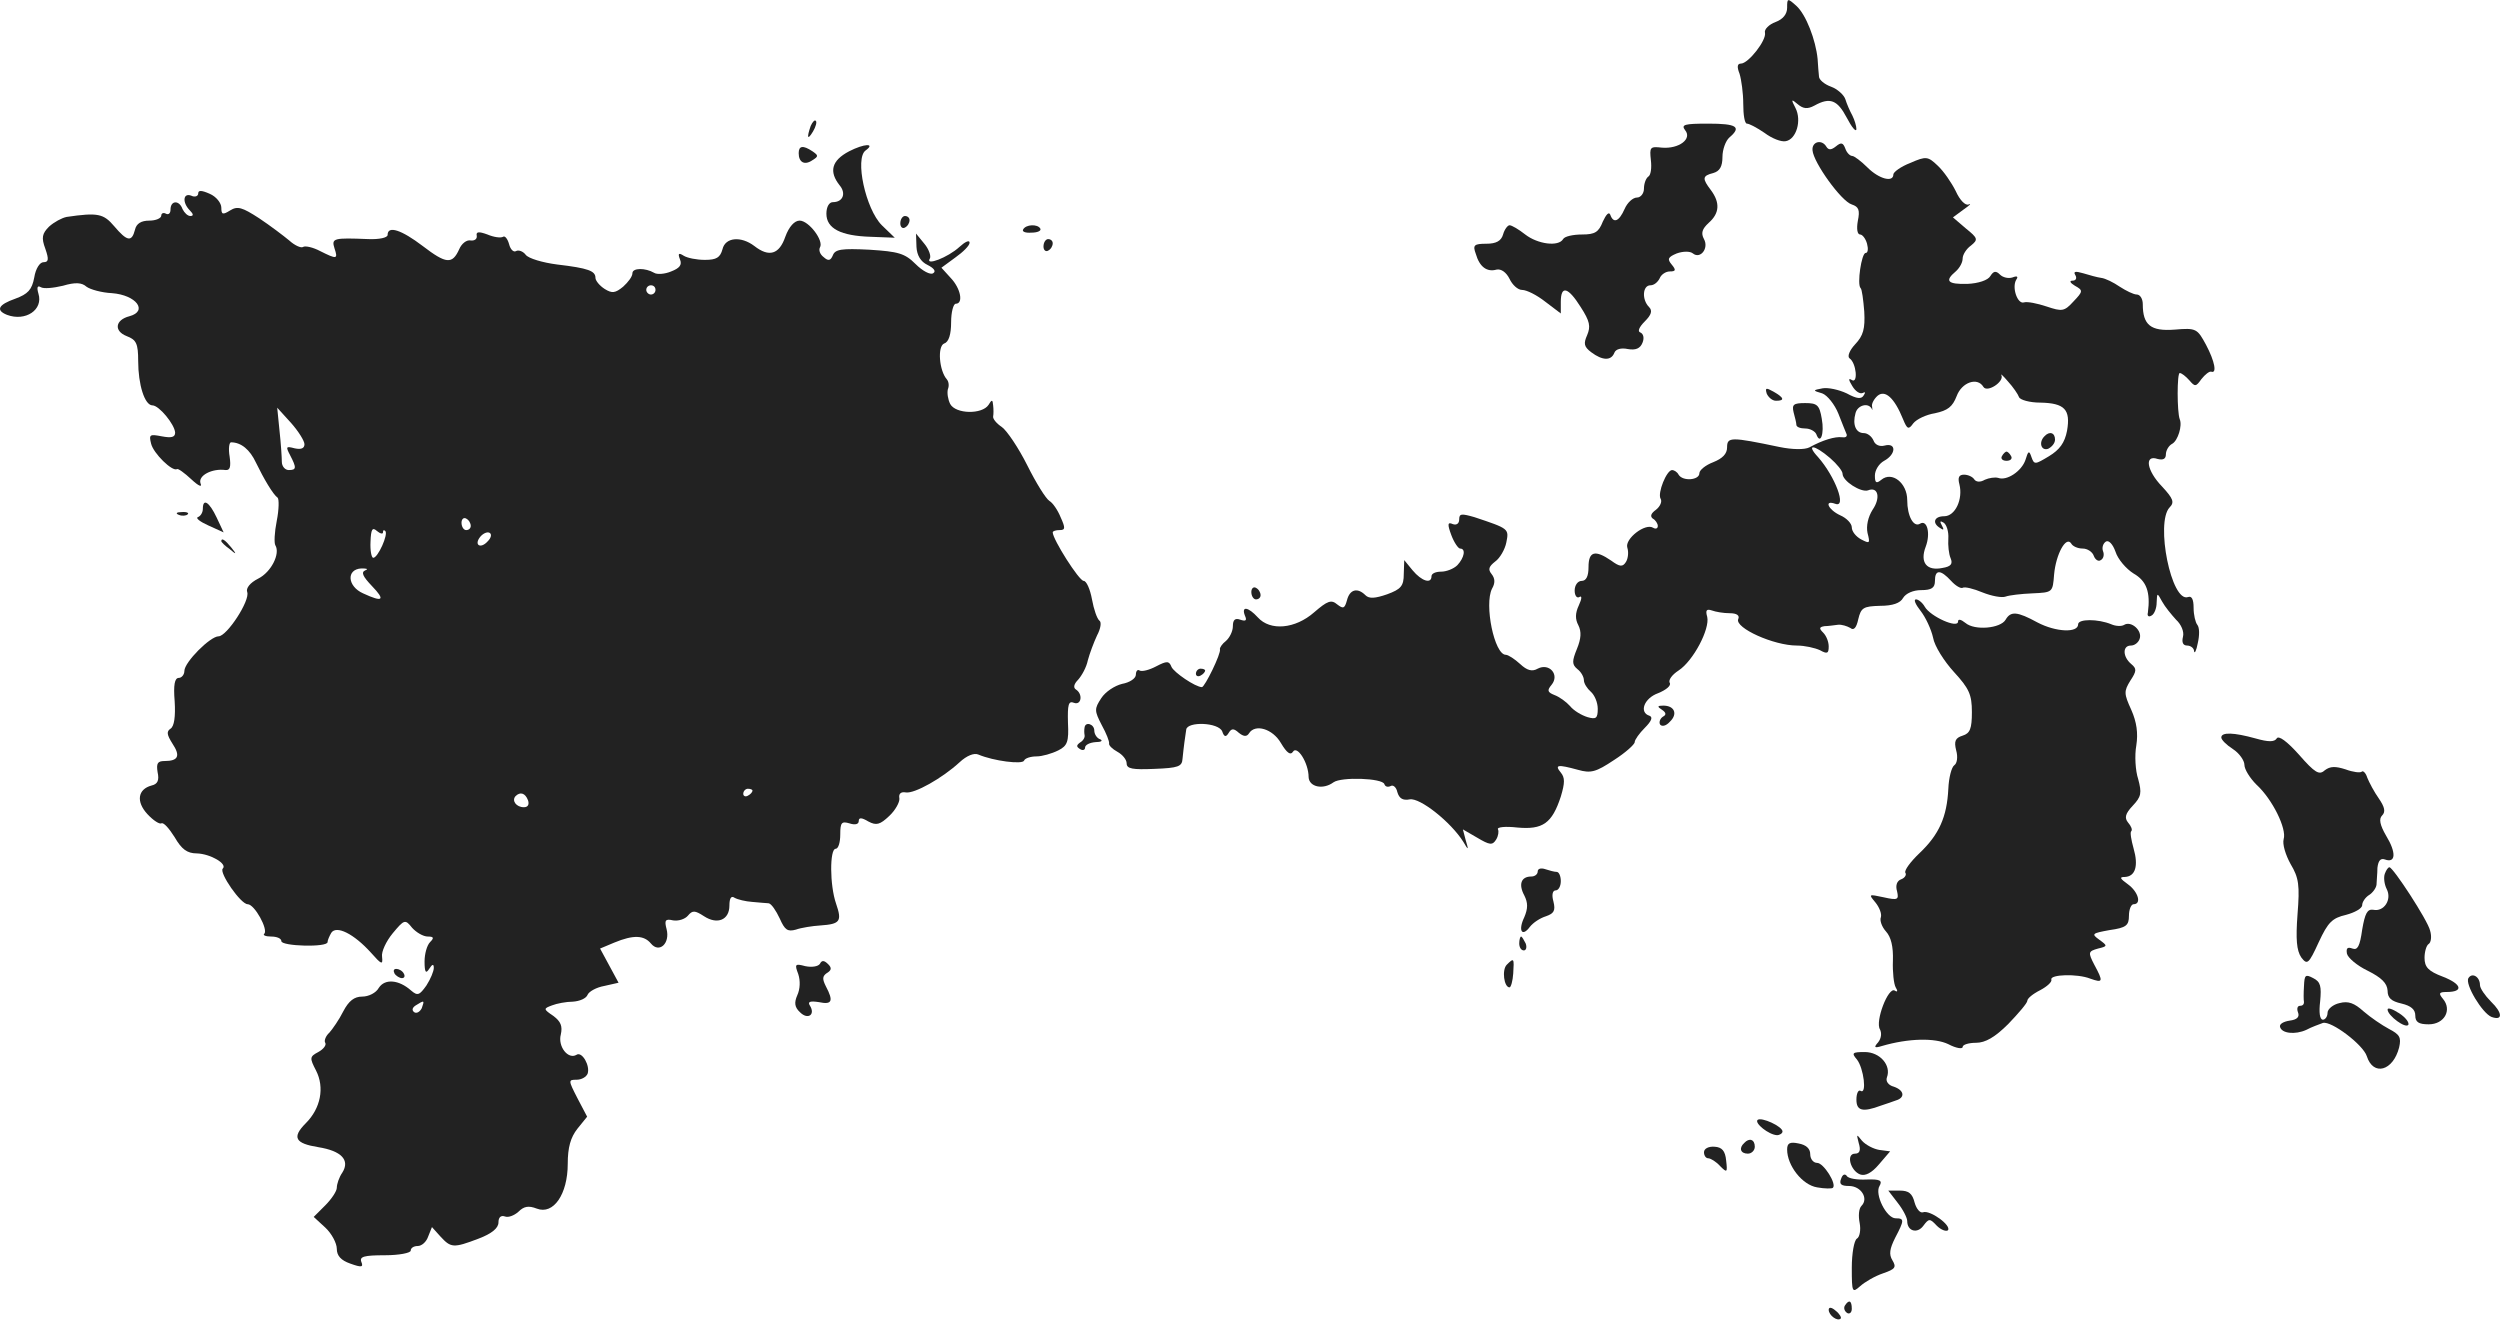 <?xml version="1.0" standalone="no"?>
<!DOCTYPE svg PUBLIC "-//W3C//DTD SVG 20010904//EN"
 "http://www.w3.org/TR/2001/REC-SVG-20010904/DTD/svg10.dtd">
<svg version="1.0" xmlns="http://www.w3.org/2000/svg"
 width="541.253pt" height="285.693pt" viewBox="0 0 541.253 285.693"
 preserveAspectRatio="xMidYMid meet">
<g transform="translate(-713.084,1159.767) scale(0.1,-0.1)"
fill="#222222" stroke="none">
<path d="M11000 11581 c0 -14 -9 -25 -25 -31 -14 -5 -25 -16 -23 -23 4 -16
-36 -67 -52 -67 -8 0 -9 -7 -3 -22 4 -13 8 -42 8 -65 0 -24 3 -43 8 -43 5 0
22 -9 38 -20 16 -12 36 -20 46 -18 23 4 35 45 21 72 -10 19 -9 20 5 8 12 -10
21 -11 36 -3 34 19 50 12 70 -26 11 -21 20 -32 21 -25 0 7 -4 20 -9 30 -5 9
-12 25 -15 35 -3 9 -17 22 -31 27 -14 5 -26 15 -26 22 -1 7 -2 24 -3 38 -4 41
-25 96 -46 115 -19 17 -20 17 -20 -4z"/>
<path d="M8886 11325 c-9 -26 -7 -32 5 -12 6 10 9 21 6 23 -2 3 -7 -2 -11 -11z"/>
<path d="M10779 11316 c16 -19 -13 -41 -50 -38 -26 3 -27 1 -24 -27 2 -17 0
-33 -6 -36 -5 -4 -9 -15 -9 -26 0 -10 -7 -19 -15 -19 -9 0 -21 -11 -27 -25
-12 -27 -24 -32 -31 -12 -3 7 -9 0 -16 -15 -9 -23 -17 -28 -45 -28 -19 0 -38
-4 -41 -10 -10 -17 -55 -11 -82 10 -14 11 -29 20 -34 20 -4 0 -11 -9 -14 -20
-4 -14 -15 -20 -36 -20 -27 0 -30 -3 -23 -22 8 -28 24 -40 45 -34 10 2 21 -6
28 -20 6 -13 18 -24 27 -24 10 0 32 -11 51 -26 l33 -25 0 25 c0 37 16 32 43
-11 20 -31 22 -42 14 -61 -8 -18 -7 -25 9 -37 24 -18 43 -19 50 -1 3 8 15 11
29 8 17 -3 27 1 32 14 4 10 2 19 -5 22 -6 2 -3 11 10 24 14 14 17 23 9 31 -16
16 -14 47 3 47 8 0 16 7 20 15 3 8 13 15 22 15 13 0 14 3 4 15 -10 12 -8 16
11 24 14 5 29 5 35 0 16 -13 35 11 24 31 -7 13 -4 22 10 35 24 21 25 44 5 71
-19 25 -19 31 5 37 14 4 20 14 20 35 0 16 7 35 15 42 27 23 16 30 -46 30 -51
0 -59 -2 -50 -14z"/>
<path d="M8969 11270 c-38 -20 -44 -44 -20 -74 14 -17 7 -36 -15 -36 -8 0 -14
-10 -14 -25 0 -32 31 -48 96 -50 l52 -2 -28 27 c-35 35 -59 145 -35 162 22 16
-3 15 -36 -2z"/>
<path d="M11055 11272 c2 -26 62 -110 85 -117 15 -5 18 -12 13 -36 -3 -17 -1
-29 5 -29 5 0 12 -9 15 -20 3 -11 2 -20 -3 -20 -9 0 -19 -68 -11 -76 3 -2 6
-26 8 -51 2 -37 -2 -52 -20 -71 -12 -13 -17 -26 -12 -30 15 -10 19 -56 5 -47
-8 5 -7 0 1 -13 7 -12 17 -18 23 -15 5 3 6 1 2 -5 -5 -9 -15 -8 -37 4 -17 8
-40 13 -52 11 -22 -4 -22 -5 -1 -11 11 -4 27 -24 35 -44 8 -20 16 -41 18 -45
1 -5 -3 -7 -10 -6 -15 2 -42 -6 -71 -22 -10 -5 -36 -5 -65 1 -105 22 -113 22
-113 -1 0 -14 -10 -24 -30 -32 -16 -6 -30 -17 -30 -24 0 -15 -36 -18 -45 -3
-3 6 -10 10 -14 10 -12 0 -32 -50 -25 -62 4 -6 -1 -17 -10 -24 -11 -8 -13 -14
-7 -19 6 -3 11 -11 11 -16 0 -6 -5 -7 -10 -4 -17 11 -62 -24 -56 -43 3 -9 2
-23 -3 -31 -7 -11 -13 -11 -32 3 -35 24 -49 20 -49 -14 0 -20 -5 -30 -15 -30
-8 0 -15 -9 -15 -21 0 -11 5 -17 10 -14 6 4 6 -3 -1 -18 -8 -17 -8 -30 -1 -43
7 -14 6 -29 -3 -51 -11 -27 -11 -34 1 -44 8 -6 14 -17 14 -24 0 -7 7 -18 15
-25 8 -7 15 -23 15 -37 0 -21 -4 -23 -22 -18 -13 4 -30 14 -38 24 -8 9 -23 20
-34 24 -15 6 -16 10 -6 22 18 22 -5 48 -30 35 -12 -7 -23 -4 -38 10 -12 11
-26 20 -31 20 -25 0 -47 109 -30 143 7 12 7 22 -1 32 -8 10 -6 16 8 27 10 7
21 26 24 41 6 30 6 30 -69 55 -28 8 -33 8 -33 -5 0 -9 -6 -13 -14 -10 -11 5
-12 0 -3 -24 6 -16 15 -29 19 -29 13 0 9 -20 -6 -36 -8 -8 -24 -14 -35 -14
-12 0 -21 -4 -21 -10 0 -17 -21 -11 -41 13 l-18 22 -1 -30 c0 -26 -6 -33 -36
-44 -26 -9 -39 -10 -47 -2 -17 17 -34 13 -40 -11 -5 -18 -8 -19 -21 -9 -13 11
-21 8 -50 -17 -41 -36 -95 -41 -122 -11 -21 23 -36 25 -28 4 5 -11 2 -13 -10
-9 -11 4 -16 0 -16 -14 0 -11 -7 -25 -15 -32 -8 -6 -14 -15 -13 -18 3 -9 -33
-82 -39 -82 -14 0 -61 32 -66 44 -5 13 -10 13 -33 1 -15 -8 -31 -12 -36 -9 -4
3 -8 -1 -8 -9 0 -8 -13 -17 -30 -20 -16 -4 -36 -17 -45 -31 -15 -23 -15 -27 1
-58 10 -18 17 -36 16 -40 -1 -4 7 -12 18 -18 11 -6 20 -17 20 -25 0 -12 13
-14 60 -12 52 2 60 5 61 22 1 11 3 27 4 35 1 8 3 21 4 28 2 18 70 16 78 -4 4
-12 8 -13 14 -3 6 10 11 10 22 0 10 -8 17 -9 22 -1 13 21 51 10 69 -21 13 -22
21 -27 26 -19 9 15 34 -24 34 -55 1 -21 31 -28 54 -11 17 12 106 9 110 -4 2
-6 8 -7 14 -4 5 3 12 -3 14 -13 4 -14 12 -19 27 -16 22 4 89 -49 116 -92 11
-19 12 -19 5 4 l-6 23 31 -18 c27 -16 33 -17 41 -4 5 8 6 18 4 22 -3 5 16 7
42 4 55 -5 75 9 94 67 9 30 9 41 0 52 -14 17 -7 18 37 6 28 -8 39 -5 78 21 25
16 45 34 45 39 0 5 10 19 22 31 14 14 18 23 10 26 -23 7 -12 38 19 49 17 7 28
16 25 22 -4 6 5 18 19 27 32 21 68 90 62 116 -4 14 -2 18 10 14 8 -3 25 -6 39
-6 15 0 22 -5 18 -13 -7 -19 77 -57 127 -57 17 0 39 -5 50 -10 16 -9 19 -7 19
8 0 10 -5 23 -12 30 -9 9 -9 12 3 14 7 0 21 2 29 3 8 1 20 -3 27 -7 7 -6 13 0
17 19 6 25 11 28 47 29 28 0 44 6 50 17 6 10 22 17 39 17 23 0 30 5 30 20 0
25 12 25 35 0 10 -11 21 -17 25 -15 4 3 24 -2 43 -10 20 -8 42 -12 50 -9 8 3
34 6 58 7 44 2 44 2 47 41 4 44 26 84 37 67 3 -6 14 -11 25 -11 10 0 21 -7 24
-16 3 -8 10 -13 15 -9 6 3 8 12 5 19 -3 8 0 17 6 21 6 4 15 -5 21 -22 5 -16
23 -37 39 -47 28 -16 37 -40 31 -85 -2 -7 2 -10 8 -6 6 3 11 16 11 28 1 22 1
22 12 2 6 -11 20 -28 30 -39 11 -10 18 -26 15 -37 -3 -12 0 -19 9 -19 8 0 15
-6 15 -12 1 -7 5 1 8 17 4 17 4 34 -1 40 -4 5 -8 21 -8 37 0 18 -4 26 -12 23
-36 -13 -71 161 -40 194 11 11 8 19 -16 45 -34 35 -39 70 -10 60 12 -3 18 0
18 10 0 8 6 19 14 23 12 7 22 39 16 53 -6 16 -6 100 0 100 4 0 13 -7 21 -16
12 -14 14 -14 26 3 8 10 17 17 21 16 13 -5 8 22 -11 58 -19 35 -21 37 -68 33
-52 -4 -69 10 -69 55 0 12 -6 21 -13 21 -7 0 -23 8 -37 17 -13 9 -31 18 -40
19 -8 1 -26 6 -39 10 -17 5 -22 4 -17 -4 4 -7 1 -12 -6 -12 -8 0 -5 -5 5 -11
18 -10 18 -12 -3 -34 -20 -22 -25 -22 -58 -11 -21 7 -42 11 -49 9 -14 -5 -27
32 -17 49 5 7 2 9 -8 5 -9 -3 -21 0 -27 6 -9 9 -14 8 -21 -3 -5 -9 -26 -16
-50 -17 -42 -1 -50 6 -25 27 8 7 15 19 15 28 0 8 8 21 18 28 16 13 15 16 -11
37 l-28 24 23 17 c13 9 18 14 11 11 -7 -3 -19 9 -28 29 -9 18 -26 43 -39 55
-21 20 -25 21 -59 6 -21 -8 -37 -20 -37 -25 0 -18 -31 -10 -56 15 -14 14 -29
25 -33 25 -5 0 -12 7 -15 16 -5 13 -9 14 -20 5 -10 -8 -16 -9 -21 -1 -10 17
-32 11 -30 -8z m447 -534 c2 -6 23 -12 46 -12 53 -1 66 -15 58 -61 -5 -26 -16
-41 -39 -55 -30 -18 -32 -19 -38 -2 -5 15 -7 14 -13 -6 -8 -24 -40 -46 -59
-39 -7 2 -20 0 -29 -4 -10 -6 -19 -5 -23 1 -3 5 -13 10 -22 10 -11 0 -14 -6
-10 -21 8 -32 -9 -69 -33 -69 -22 0 -27 -15 -8 -26 7 -5 8 -3 3 6 -5 9 -4 11
4 6 6 -4 11 -19 10 -34 -1 -15 1 -34 5 -43 5 -12 1 -18 -18 -21 -34 -7 -49 12
-36 46 11 29 3 59 -12 50 -14 -9 -28 16 -28 51 0 37 -33 63 -56 44 -11 -9 -14
-7 -14 9 0 12 9 26 20 32 26 14 27 40 1 33 -11 -3 -21 2 -24 11 -4 9 -13 16
-21 16 -17 0 -25 18 -18 43 4 17 27 24 35 10 2 -5 2 -3 1 4 -2 6 4 17 12 24
16 13 36 -4 55 -51 9 -22 12 -23 22 -9 7 9 28 19 47 22 28 6 38 14 47 37 11
30 45 42 58 20 8 -13 45 11 39 25 -3 5 3 0 14 -13 11 -12 22 -28 24 -34z
m-409 -132 c15 -13 27 -28 27 -34 0 -16 40 -41 55 -36 22 9 28 -16 10 -42 -10
-16 -14 -35 -11 -50 6 -23 5 -24 -14 -14 -11 6 -20 17 -20 26 0 8 -11 20 -25
26 -26 12 -36 34 -11 25 26 -10 0 59 -37 101 -27 29 -9 28 26 -2z"/>
<path d="M11557 10653 c-13 -13 -7 -32 8 -27 8 4 15 12 15 20 0 15 -12 19 -23
7z"/>
<path d="M11465 10610 c-3 -5 1 -10 10 -10 9 0 13 5 10 10 -3 6 -8 10 -10 10
-2 0 -7 -4 -10 -10z"/>
<path d="M8860 11266 c0 -20 13 -27 30 -15 13 8 13 10 0 19 -21 14 -30 12 -30
-4z"/>
<path d="M7560 11179 c0 -6 -7 -9 -15 -5 -18 7 -20 -15 -3 -32 8 -8 8 -12 1
-12 -6 0 -13 7 -17 15 -7 20 -26 19 -26 -1 0 -8 -4 -12 -10 -9 -5 3 -10 1 -10
-4 0 -6 -12 -11 -26 -11 -17 0 -28 -6 -31 -20 -7 -27 -17 -25 -45 8 -23 27
-35 30 -103 20 -10 -2 -27 -11 -38 -21 -15 -15 -17 -24 -8 -48 8 -23 7 -29 -4
-29 -8 0 -17 -14 -20 -33 -5 -27 -14 -36 -41 -46 -37 -13 -43 -25 -18 -35 40
-15 79 11 68 46 -4 14 -2 18 5 14 6 -4 27 -2 48 3 27 8 41 7 51 -2 8 -6 33
-13 55 -14 53 -4 79 -39 38 -50 -31 -8 -34 -32 -6 -43 21 -8 25 -16 25 -54 0
-51 14 -96 31 -96 14 0 48 -41 49 -59 0 -10 -8 -12 -29 -8 -26 5 -28 4 -23
-16 5 -21 46 -61 56 -55 2 2 16 -8 31 -22 16 -15 24 -18 20 -9 -6 17 25 33 54
29 10 -1 12 7 9 29 -3 17 -1 31 3 31 22 0 41 -16 54 -44 17 -35 37 -69 47 -76
3 -3 3 -25 -2 -50 -5 -25 -6 -48 -3 -53 11 -18 -9 -58 -37 -72 -18 -9 -27 -21
-24 -29 7 -18 -44 -96 -62 -96 -18 0 -74 -56 -74 -75 0 -8 -6 -15 -12 -15 -9
0 -12 -15 -9 -51 2 -33 -1 -54 -9 -59 -9 -6 -8 -13 4 -32 18 -27 13 -38 -17
-38 -15 0 -18 -5 -15 -24 4 -18 0 -26 -13 -29 -30 -8 -34 -35 -9 -62 13 -14
26 -22 30 -20 5 3 17 -11 29 -30 15 -26 27 -35 48 -35 30 -1 67 -23 56 -33 -8
-9 39 -77 54 -77 15 0 45 -55 36 -64 -4 -3 3 -6 15 -6 12 0 22 -4 22 -10 0
-11 100 -14 100 -2 0 4 4 13 8 20 11 17 49 -2 86 -43 23 -26 26 -27 24 -9 -2
11 9 34 23 51 25 30 27 31 42 12 9 -10 24 -19 34 -19 13 0 14 -3 5 -12 -7 -7
-12 -26 -12 -42 0 -24 3 -27 10 -16 7 11 10 11 10 2 0 -7 -7 -24 -16 -38 -15
-21 -19 -23 -33 -11 -27 24 -57 26 -70 6 -6 -11 -22 -19 -36 -19 -17 0 -29 -9
-41 -32 -9 -18 -23 -38 -30 -46 -8 -7 -12 -18 -9 -22 3 -5 -4 -14 -15 -20 -19
-10 -19 -13 -5 -40 19 -37 10 -82 -22 -114 -31 -31 -23 -44 27 -52 50 -8 69
-28 52 -55 -7 -10 -12 -25 -12 -33 0 -7 -11 -24 -25 -38 l-25 -25 25 -23 c14
-13 25 -34 25 -46 0 -15 9 -25 29 -32 25 -9 29 -8 24 4 -4 11 6 14 51 14 31 0
56 5 56 10 0 6 7 10 15 10 9 0 19 9 23 21 l8 20 18 -20 c23 -25 28 -26 83 -5
29 11 43 23 43 35 0 11 5 16 14 13 7 -3 20 2 29 10 12 12 22 14 40 7 36 -14
67 31 67 97 0 35 6 57 21 76 l21 26 -21 40 c-20 39 -20 40 -2 40 11 0 21 6 24
13 6 17 -12 49 -24 41 -18 -11 -41 18 -34 44 4 18 0 28 -16 40 -22 15 -22 16
-3 23 10 4 31 8 45 8 15 1 29 7 32 15 3 7 19 16 36 19 l31 7 -20 37 -20 37 31
13 c41 17 64 16 79 -2 18 -22 42 0 34 31 -5 19 -3 23 14 19 12 -2 26 3 32 10
10 12 15 12 35 -1 29 -19 55 -8 55 23 0 16 4 22 11 17 7 -4 24 -8 38 -9 14 -1
31 -3 36 -3 6 -1 16 -16 24 -33 11 -25 17 -29 35 -24 11 4 36 8 53 9 43 3 47
9 34 47 -14 40 -14 119 -1 119 6 0 10 14 10 31 0 26 3 29 20 24 12 -4 20 -2
20 5 0 8 6 8 21 -1 17 -9 25 -7 45 12 13 12 23 30 22 38 -2 10 3 15 14 13 19
-3 79 31 116 65 16 15 32 21 41 17 33 -14 96 -22 99 -13 2 5 14 9 27 9 12 0
33 6 47 13 20 10 23 19 21 60 -1 39 1 48 13 43 16 -6 20 19 4 29 -6 4 -4 12 5
21 8 9 18 27 21 42 4 15 13 39 20 54 8 15 10 29 5 32 -5 4 -12 24 -16 46 -4
22 -12 40 -18 40 -10 0 -67 90 -67 105 0 3 7 5 15 5 12 0 13 4 2 28 -6 15 -17
31 -24 35 -8 5 -29 39 -48 77 -19 38 -44 75 -55 83 -12 8 -20 18 -19 23 1 5 1
16 0 24 -1 13 -3 13 -10 1 -14 -21 -71 -20 -83 2 -5 10 -7 24 -5 32 3 7 2 16
-2 21 -17 19 -21 72 -6 78 10 3 15 20 15 46 0 22 5 40 10 40 17 0 11 33 -11
56 l-20 22 30 22 c17 12 31 26 31 32 0 7 -10 2 -22 -9 -25 -23 -75 -42 -64
-25 3 5 -2 20 -12 32 l-18 22 1 -29 c1 -18 9 -32 24 -39 14 -7 19 -14 12 -18
-6 -4 -23 5 -38 20 -23 23 -37 27 -100 31 -60 3 -74 1 -79 -12 -5 -12 -10 -13
-20 -4 -8 6 -11 15 -8 21 9 14 -24 58 -44 58 -11 0 -23 -13 -31 -35 -13 -38
-35 -45 -67 -20 -29 22 -63 19 -69 -7 -5 -18 -13 -23 -38 -23 -18 0 -38 4 -46
9 -11 7 -13 5 -8 -8 5 -12 -1 -19 -19 -26 -14 -6 -31 -7 -37 -3 -19 11 -47 11
-47 -1 0 -7 -9 -19 -20 -29 -17 -14 -24 -15 -40 -5 -11 7 -20 18 -20 24 0 15
-15 21 -83 29 -31 4 -62 13 -68 21 -6 8 -16 11 -21 8 -5 -3 -12 3 -15 15 -3
11 -9 19 -13 16 -5 -3 -20 -1 -34 5 -19 7 -25 6 -23 -3 1 -7 -5 -11 -13 -10
-9 2 -20 -7 -25 -19 -15 -33 -28 -32 -79 7 -46 35 -76 45 -76 24 0 -6 -18 -10
-42 -9 -75 3 -80 2 -73 -20 8 -24 5 -24 -31 -6 -15 8 -32 12 -37 9 -4 -3 -18
3 -30 14 -12 10 -41 32 -65 48 -37 24 -47 27 -63 17 -16 -10 -19 -9 -19 6 0
10 -11 24 -25 30 -18 8 -25 8 -25 1z m990 -209 c0 -5 -4 -10 -10 -10 -5 0 -10
5 -10 10 0 6 5 10 10 10 6 0 10 -4 10 -10z m-760 -334 c0 -9 -7 -12 -21 -9
-19 5 -20 4 -10 -15 14 -27 14 -32 -3 -32 -8 0 -15 8 -15 18 0 9 -2 40 -5 67
l-5 50 30 -33 c16 -18 29 -39 29 -46z m360 -177 c0 -5 -4 -9 -10 -9 -5 0 -10
7 -10 16 0 8 5 12 10 9 6 -3 10 -10 10 -16z m-190 -14 c0 5 2 6 5 3 7 -7 -16
-58 -26 -58 -4 0 -7 16 -6 35 1 27 4 32 14 23 7 -6 13 -7 13 -3z m227 -19
c-16 -18 -31 -8 -16 10 6 7 15 11 20 8 5 -3 3 -11 -4 -18z m-265 -63 c-10 -4
-6 -13 14 -34 30 -31 24 -36 -19 -16 -34 15 -37 52 -4 54 12 0 16 -1 9 -4z
m838 -477 c0 -3 -4 -8 -10 -11 -5 -3 -10 -1 -10 4 0 6 5 11 10 11 6 0 10 -2
10 -4z m-486 -21 c3 -9 0 -15 -9 -15 -16 0 -27 14 -18 24 10 10 21 7 27 -9z
m-230 -450 c-4 -8 -11 -12 -16 -9 -6 4 -5 10 3 15 19 12 19 11 13 -6z"/>
<path d="M9080 11114 c0 -8 5 -12 10 -9 6 3 10 10 10 16 0 5 -4 9 -10 9 -5 0
-10 -7 -10 -16z"/>
<path d="M9346 11101 c-3 -5 5 -8 18 -7 13 0 22 4 19 9 -6 10 -31 9 -37 -2z"/>
<path d="M9390 11064 c0 -8 5 -12 10 -9 6 3 10 10 10 16 0 5 -4 9 -10 9 -5 0
-10 -7 -10 -16z"/>
<path d="M10956 10745 c4 -8 12 -15 20 -15 20 0 17 7 -6 20 -16 9 -18 8 -14
-5z"/>
<path d="M11014 10705 c3 -11 6 -23 6 -27 0 -5 9 -8 19 -8 11 0 21 -6 24 -12
9 -25 18 1 12 33 -5 30 -10 34 -36 34 -25 0 -29 -3 -25 -20z"/>
<path d="M7570 10496 c0 -8 -5 -16 -11 -18 -5 -2 5 -10 23 -18 l33 -15 -15 32
c-16 34 -30 43 -30 19z"/>
<path d="M7518 10483 c7 -3 16 -2 19 1 4 3 -2 6 -13 5 -11 0 -14 -3 -6 -6z"/>
<path d="M7610 10426 c0 -2 8 -10 18 -17 15 -13 16 -12 3 4 -13 16 -21 21 -21
13z"/>
<path d="M9840 10316 c0 -9 5 -16 10 -16 6 0 10 4 10 9 0 6 -4 13 -10 16 -5 3
-10 -1 -10 -9z"/>
<path d="M11289 10275 c11 -14 23 -40 27 -58 3 -18 24 -51 45 -74 33 -36 39
-49 39 -87 0 -36 -4 -46 -20 -51 -16 -5 -19 -12 -14 -32 4 -14 2 -28 -4 -32
-6 -4 -12 -27 -13 -51 -3 -61 -20 -99 -62 -139 -20 -19 -34 -38 -31 -43 3 -4
-1 -11 -9 -14 -9 -3 -13 -13 -9 -26 4 -18 2 -20 -29 -13 -33 7 -33 7 -18 -11
9 -11 14 -25 12 -32 -3 -7 2 -21 11 -31 11 -12 16 -33 15 -63 -1 -25 2 -51 6
-58 5 -8 4 -11 -2 -7 -14 9 -43 -67 -32 -84 4 -8 3 -19 -4 -28 -10 -11 -8 -13
8 -8 58 17 115 18 144 4 17 -9 31 -11 31 -6 0 5 13 9 29 9 20 0 41 12 70 41
22 23 41 45 41 50 0 5 12 15 28 23 15 8 26 18 24 23 -3 11 56 13 84 2 28 -10
29 -7 9 30 -14 27 -13 29 8 35 21 5 21 6 3 19 -18 13 -16 14 22 21 36 5 42 10
42 31 0 14 5 25 10 25 18 0 10 27 -12 43 -18 13 -19 16 -7 16 23 1 30 24 19
62 -5 18 -8 35 -5 37 3 3 0 11 -7 19 -8 10 -6 19 10 36 19 20 20 28 12 58 -6
18 -8 51 -4 73 4 26 1 50 -11 77 -16 35 -16 40 -2 63 14 21 14 26 2 36 -19 16
-19 40 -1 40 8 0 16 6 19 14 7 18 -18 40 -33 31 -6 -4 -19 -3 -28 1 -29 12
-72 12 -72 0 0 -19 -48 -17 -88 4 -44 24 -58 25 -69 6 -11 -19 -67 -24 -87 -7
-10 8 -16 9 -16 3 0 -16 -60 11 -72 32 -5 9 -14 16 -19 16 -6 0 -1 -11 10 -25z"/>
<path d="M9720 10139 c0 -5 5 -7 10 -4 6 3 10 8 10 11 0 2 -4 4 -10 4 -5 0
-10 -5 -10 -11z"/>
<path d="M10729 10061 c9 -6 10 -11 2 -15 -6 -4 -9 -12 -6 -17 4 -5 13 -3 21
6 18 17 10 35 -14 35 -13 0 -14 -2 -3 -9z"/>
<path d="M9479 10023 c-1 -5 -1 -12 0 -17 1 -5 -3 -12 -10 -16 -8 -6 -8 -9 0
-14 6 -4 11 -2 11 3 0 6 10 11 23 12 12 0 16 3 10 6 -7 2 -13 11 -13 19 0 14
-19 20 -21 7z"/>
<path d="M11940 10001 c0 -5 11 -16 25 -25 14 -9 25 -25 25 -34 0 -10 12 -29
26 -43 35 -32 66 -96 59 -118 -3 -11 4 -34 15 -54 18 -30 20 -46 15 -109 -4
-54 -2 -78 8 -93 13 -17 16 -15 38 33 20 43 29 52 59 59 19 5 35 14 35 21 0 7
7 17 15 22 8 5 15 15 16 22 0 7 2 24 2 37 2 16 7 21 16 18 24 -9 25 15 3 51
-14 24 -16 37 -9 44 8 8 6 18 -7 37 -10 14 -21 35 -25 45 -3 10 -9 16 -12 13
-3 -3 -19 -1 -35 5 -22 7 -33 7 -45 -2 -12 -11 -21 -6 -56 34 -26 29 -44 42
-48 35 -5 -8 -18 -8 -46 0 -47 13 -74 14 -74 2z"/>
<path d="M10460 9711 c0 -6 -6 -11 -14 -11 -22 0 -28 -17 -15 -41 8 -16 8 -28
0 -47 -14 -29 -5 -44 12 -21 7 9 22 19 35 23 17 6 21 12 16 32 -4 14 -2 24 5
24 6 0 11 9 11 20 0 11 -4 20 -9 20 -5 0 -16 3 -25 6 -9 3 -16 1 -16 -5z"/>
<path d="M12294 9706 c-3 -8 -1 -23 4 -33 12 -23 -6 -50 -29 -45 -13 2 -18 -8
-24 -43 -5 -36 -10 -45 -21 -41 -11 4 -14 1 -12 -11 2 -9 22 -26 45 -37 30
-15 42 -27 43 -43 0 -16 8 -23 30 -28 21 -5 30 -13 30 -26 0 -14 7 -19 29 -19
34 0 51 31 31 55 -10 12 -9 15 8 15 37 0 33 17 -8 33 -32 12 -40 21 -40 41 0
13 4 27 9 30 5 3 7 16 3 29 -5 22 -80 137 -88 137 -3 0 -7 -6 -10 -14z"/>
<path d="M10420 9555 c0 -8 4 -15 10 -15 5 0 7 7 4 15 -4 8 -8 15 -10 15 -2 0
-4 -7 -4 -15z"/>
<path d="M8906 9511 c-4 -6 -18 -8 -32 -5 -22 6 -23 4 -15 -17 5 -15 4 -33 -2
-46 -7 -16 -6 -26 6 -37 17 -17 34 -5 21 15 -5 8 1 10 20 7 28 -6 32 2 15 34
-8 16 -8 22 2 29 10 6 11 11 3 19 -9 9 -14 9 -18 1z"/>
<path d="M10393 9509 c-11 -11 -6 -49 6 -49 3 0 7 14 8 30 2 33 2 35 -14 19z"/>
<path d="M7985 9490 c3 -5 11 -10 16 -10 6 0 7 5 4 10 -3 6 -11 10 -16 10 -6
0 -7 -4 -4 -10z"/>
<path d="M12119 9463 c-1 -15 -1 -31 0 -35 0 -5 -3 -8 -9 -8 -5 0 -7 -6 -4
-14 4 -10 -2 -16 -18 -18 -13 -2 -22 -7 -21 -13 3 -15 33 -18 57 -7 11 6 28
12 36 15 18 5 87 -47 95 -72 14 -44 57 -32 70 19 5 22 1 28 -22 40 -15 8 -40
25 -55 38 -20 18 -33 23 -52 18 -14 -3 -26 -13 -26 -21 0 -8 -5 -15 -10 -15
-7 0 -9 16 -6 40 3 32 1 42 -15 50 -17 9 -19 7 -20 -17z"/>
<path d="M12475 9480 c-8 -13 30 -76 50 -84 25 -9 24 9 -1 33 -13 13 -24 29
-24 36 0 18 -17 28 -25 15z"/>
<path d="M12300 9412 c0 -13 39 -42 45 -33 2 5 -6 16 -20 25 -14 9 -25 13 -25
8z"/>
<path d="M11151 9304 c15 -19 22 -77 8 -68 -5 3 -9 -6 -9 -19 0 -24 13 -28 53
-13 9 3 24 8 32 11 21 6 19 22 -4 30 -12 3 -18 12 -15 20 10 26 -15 55 -48 55
-27 0 -29 -2 -17 -16z"/>
<path d="M10936 9173 c-7 -7 24 -32 42 -33 6 0 12 4 12 8 0 11 -46 32 -54 25z"/>
<path d="M11155 9123 c5 -16 2 -23 -8 -23 -20 0 -10 -37 11 -45 11 -4 25 3 41
22 l24 28 -23 3 c-13 2 -30 11 -38 20 -12 15 -12 15 -7 -5z"/>
<path d="M10907 9123 c-12 -11 -8 -23 8 -23 8 0 15 7 15 15 0 16 -12 20 -23 8z"/>
<path d="M11000 9109 c0 -35 33 -77 65 -82 16 -3 32 -3 34 -1 9 8 -20 54 -34
54 -8 0 -15 8 -15 19 0 12 -9 20 -25 23 -19 4 -25 1 -25 -13z"/>
<path d="M10820 9103 c0 -7 4 -13 9 -13 5 0 17 -7 26 -17 15 -15 16 -14 13 12
-2 21 -9 29 -25 30 -13 1 -23 -4 -23 -12z"/>
<path d="M11117 9046 c-5 -12 0 -16 17 -16 26 0 43 -27 27 -43 -6 -6 -7 -22
-4 -37 3 -15 0 -31 -6 -34 -6 -4 -11 -32 -11 -63 0 -54 1 -55 18 -40 10 9 32
22 50 28 26 9 29 13 20 28 -8 13 -6 25 6 49 20 38 20 42 1 42 -20 0 -46 52
-35 70 7 12 1 15 -28 14 -20 -1 -40 2 -43 8 -4 5 -9 3 -12 -6z"/>
<path d="M11239 8994 c12 -15 21 -33 21 -40 0 -22 22 -28 35 -10 12 16 14 16
29 0 9 -9 20 -13 24 -10 9 10 -39 45 -54 39 -6 -2 -14 7 -18 21 -5 20 -13 26
-32 26 l-25 0 20 -26z"/>
<path d="M11125 8771 c-3 -5 -1 -12 5 -16 5 -3 10 1 10 9 0 18 -6 21 -15 7z"/>
<path d="M11090 8762 c0 -12 19 -26 26 -19 2 2 -2 10 -11 17 -9 8 -15 8 -15 2z"/>
</g>
</svg>
